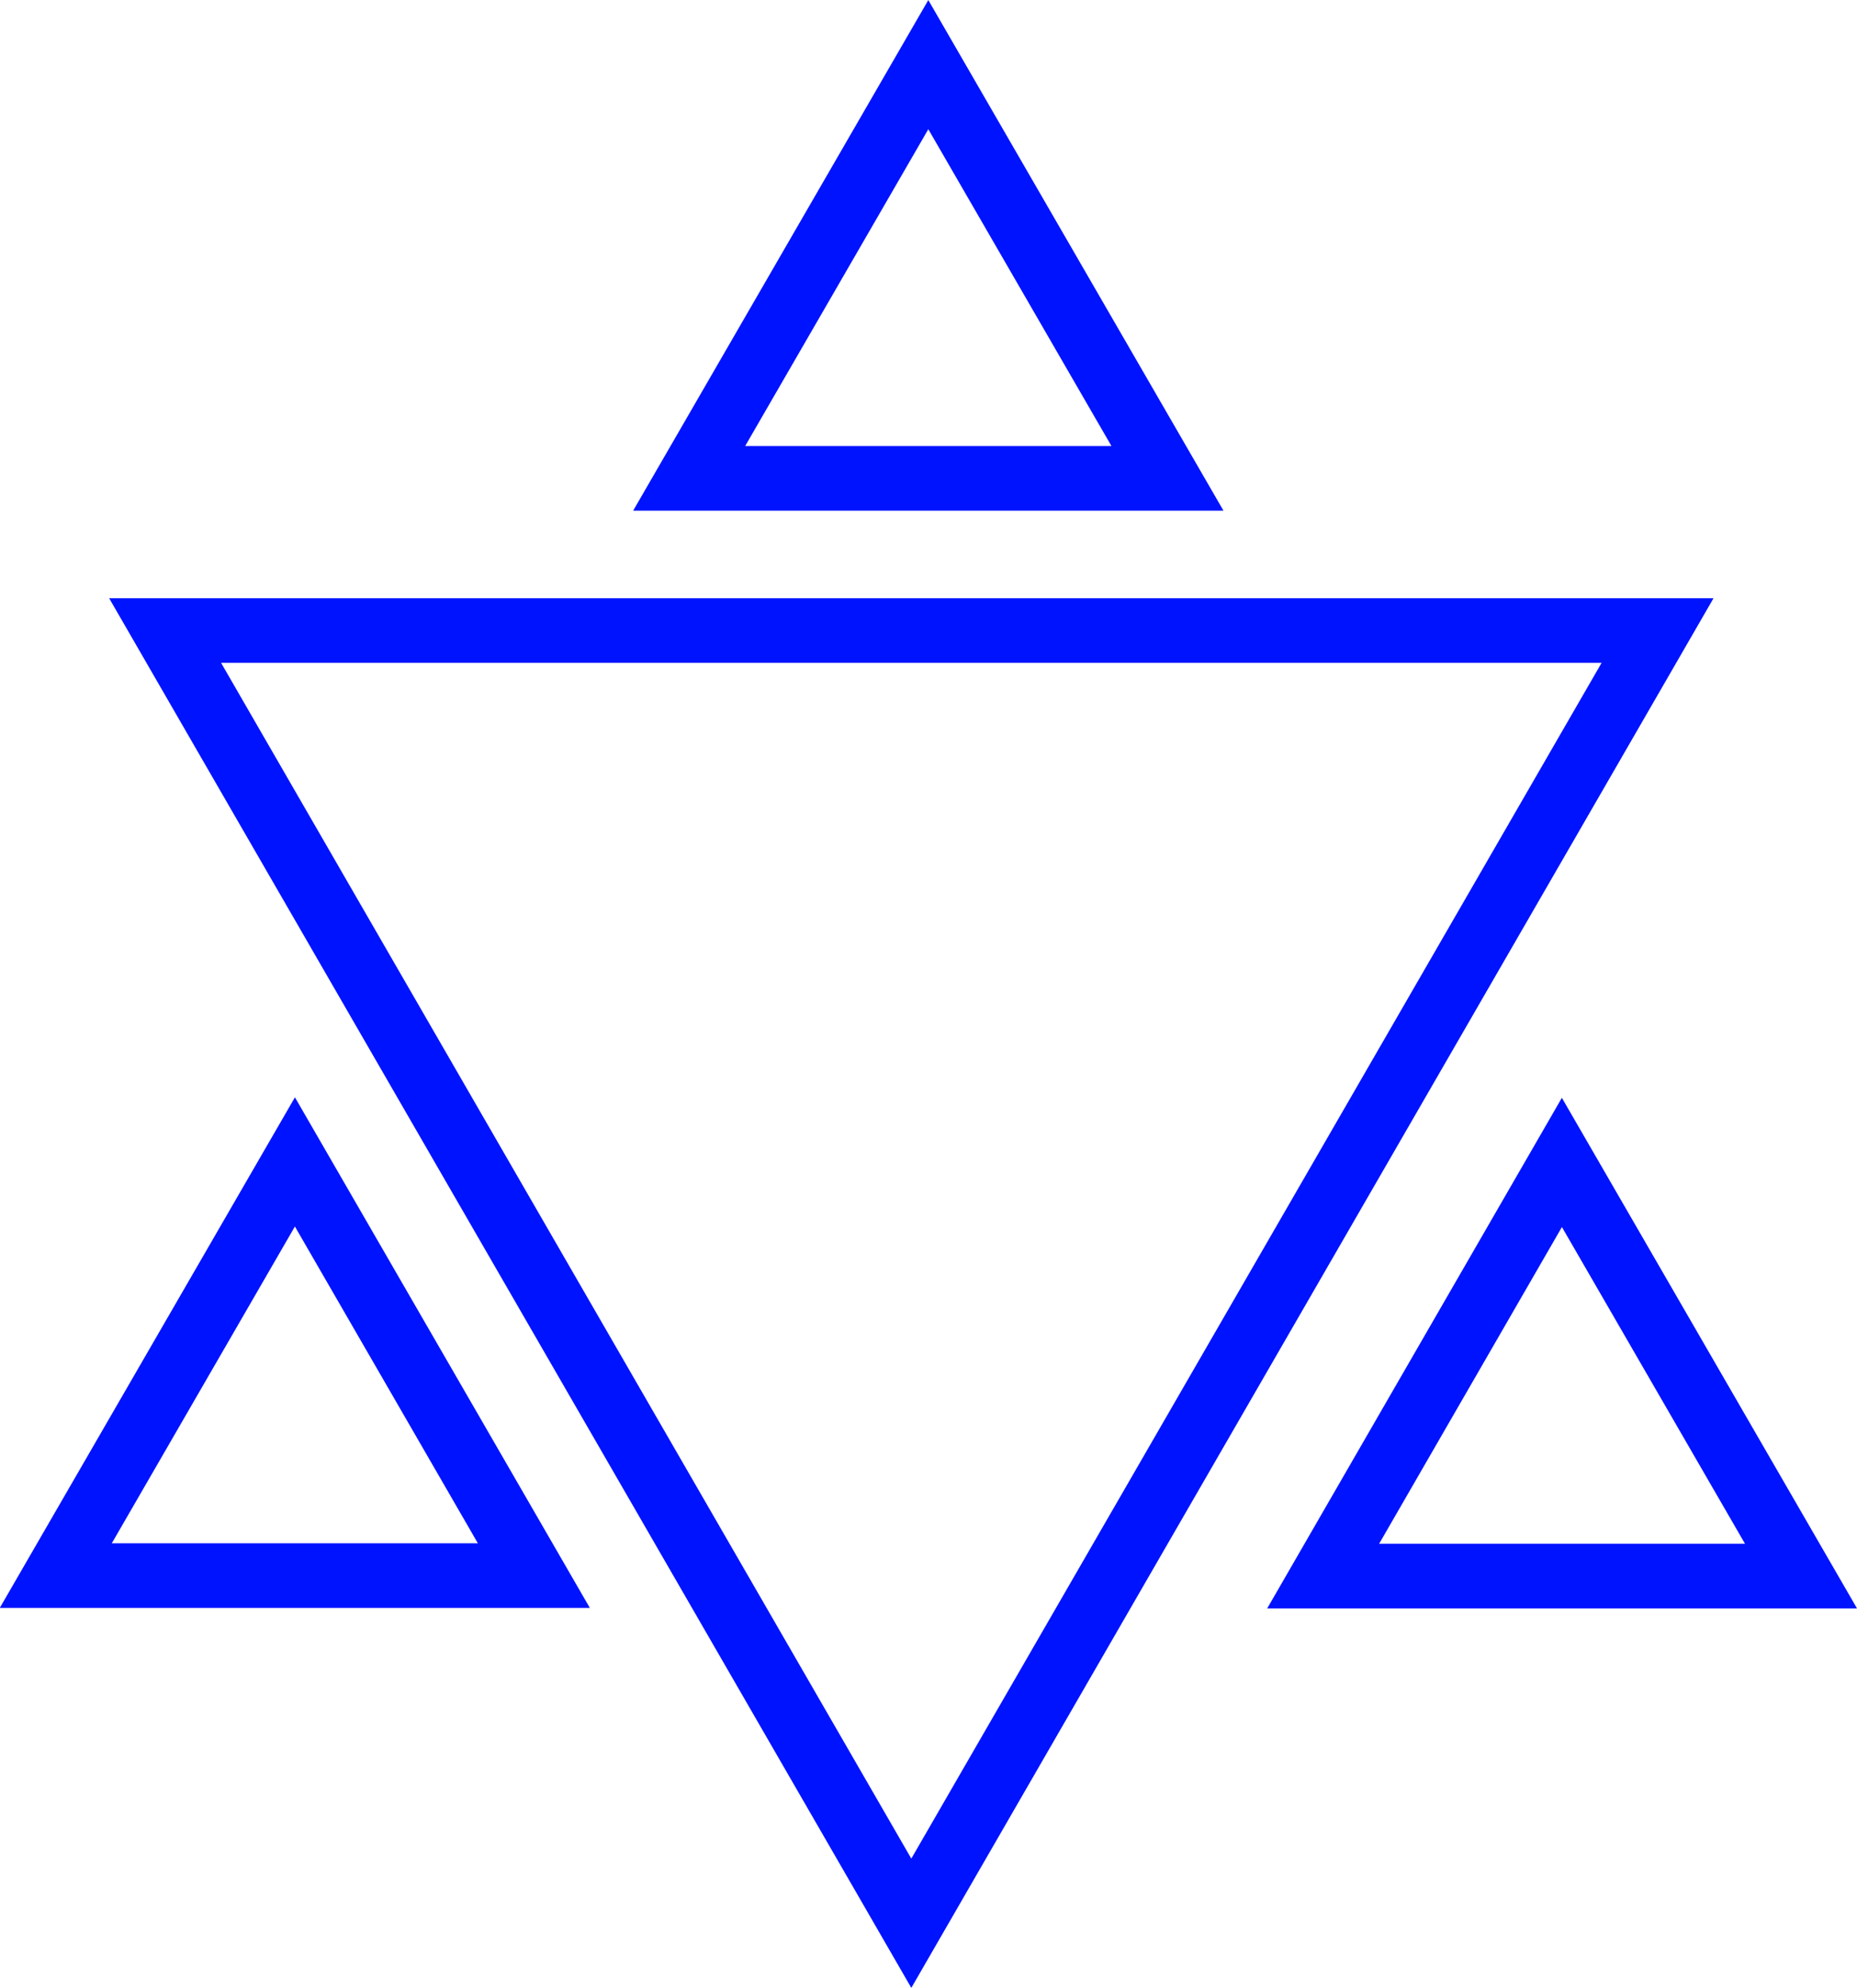 <svg xmlns="http://www.w3.org/2000/svg" viewBox="0 0 287.32 307.53"><defs><style>.cls-1{fill:none;stroke:#0013ff;stroke-miterlimit:10;stroke-width:10px;}</style></defs><title>triangle-3_3</title><g id="Layer_2" data-name="Layer 2"><g id="Triangles"><path class="cls-1" d="M204.72,243.83h73.94l-37-64ZM180.63,74l-37-64-37,64Zm-135,105.75-37,64H82.6ZM25.55,97.55H256.46L141,297.53Z"/></g></g></svg>
